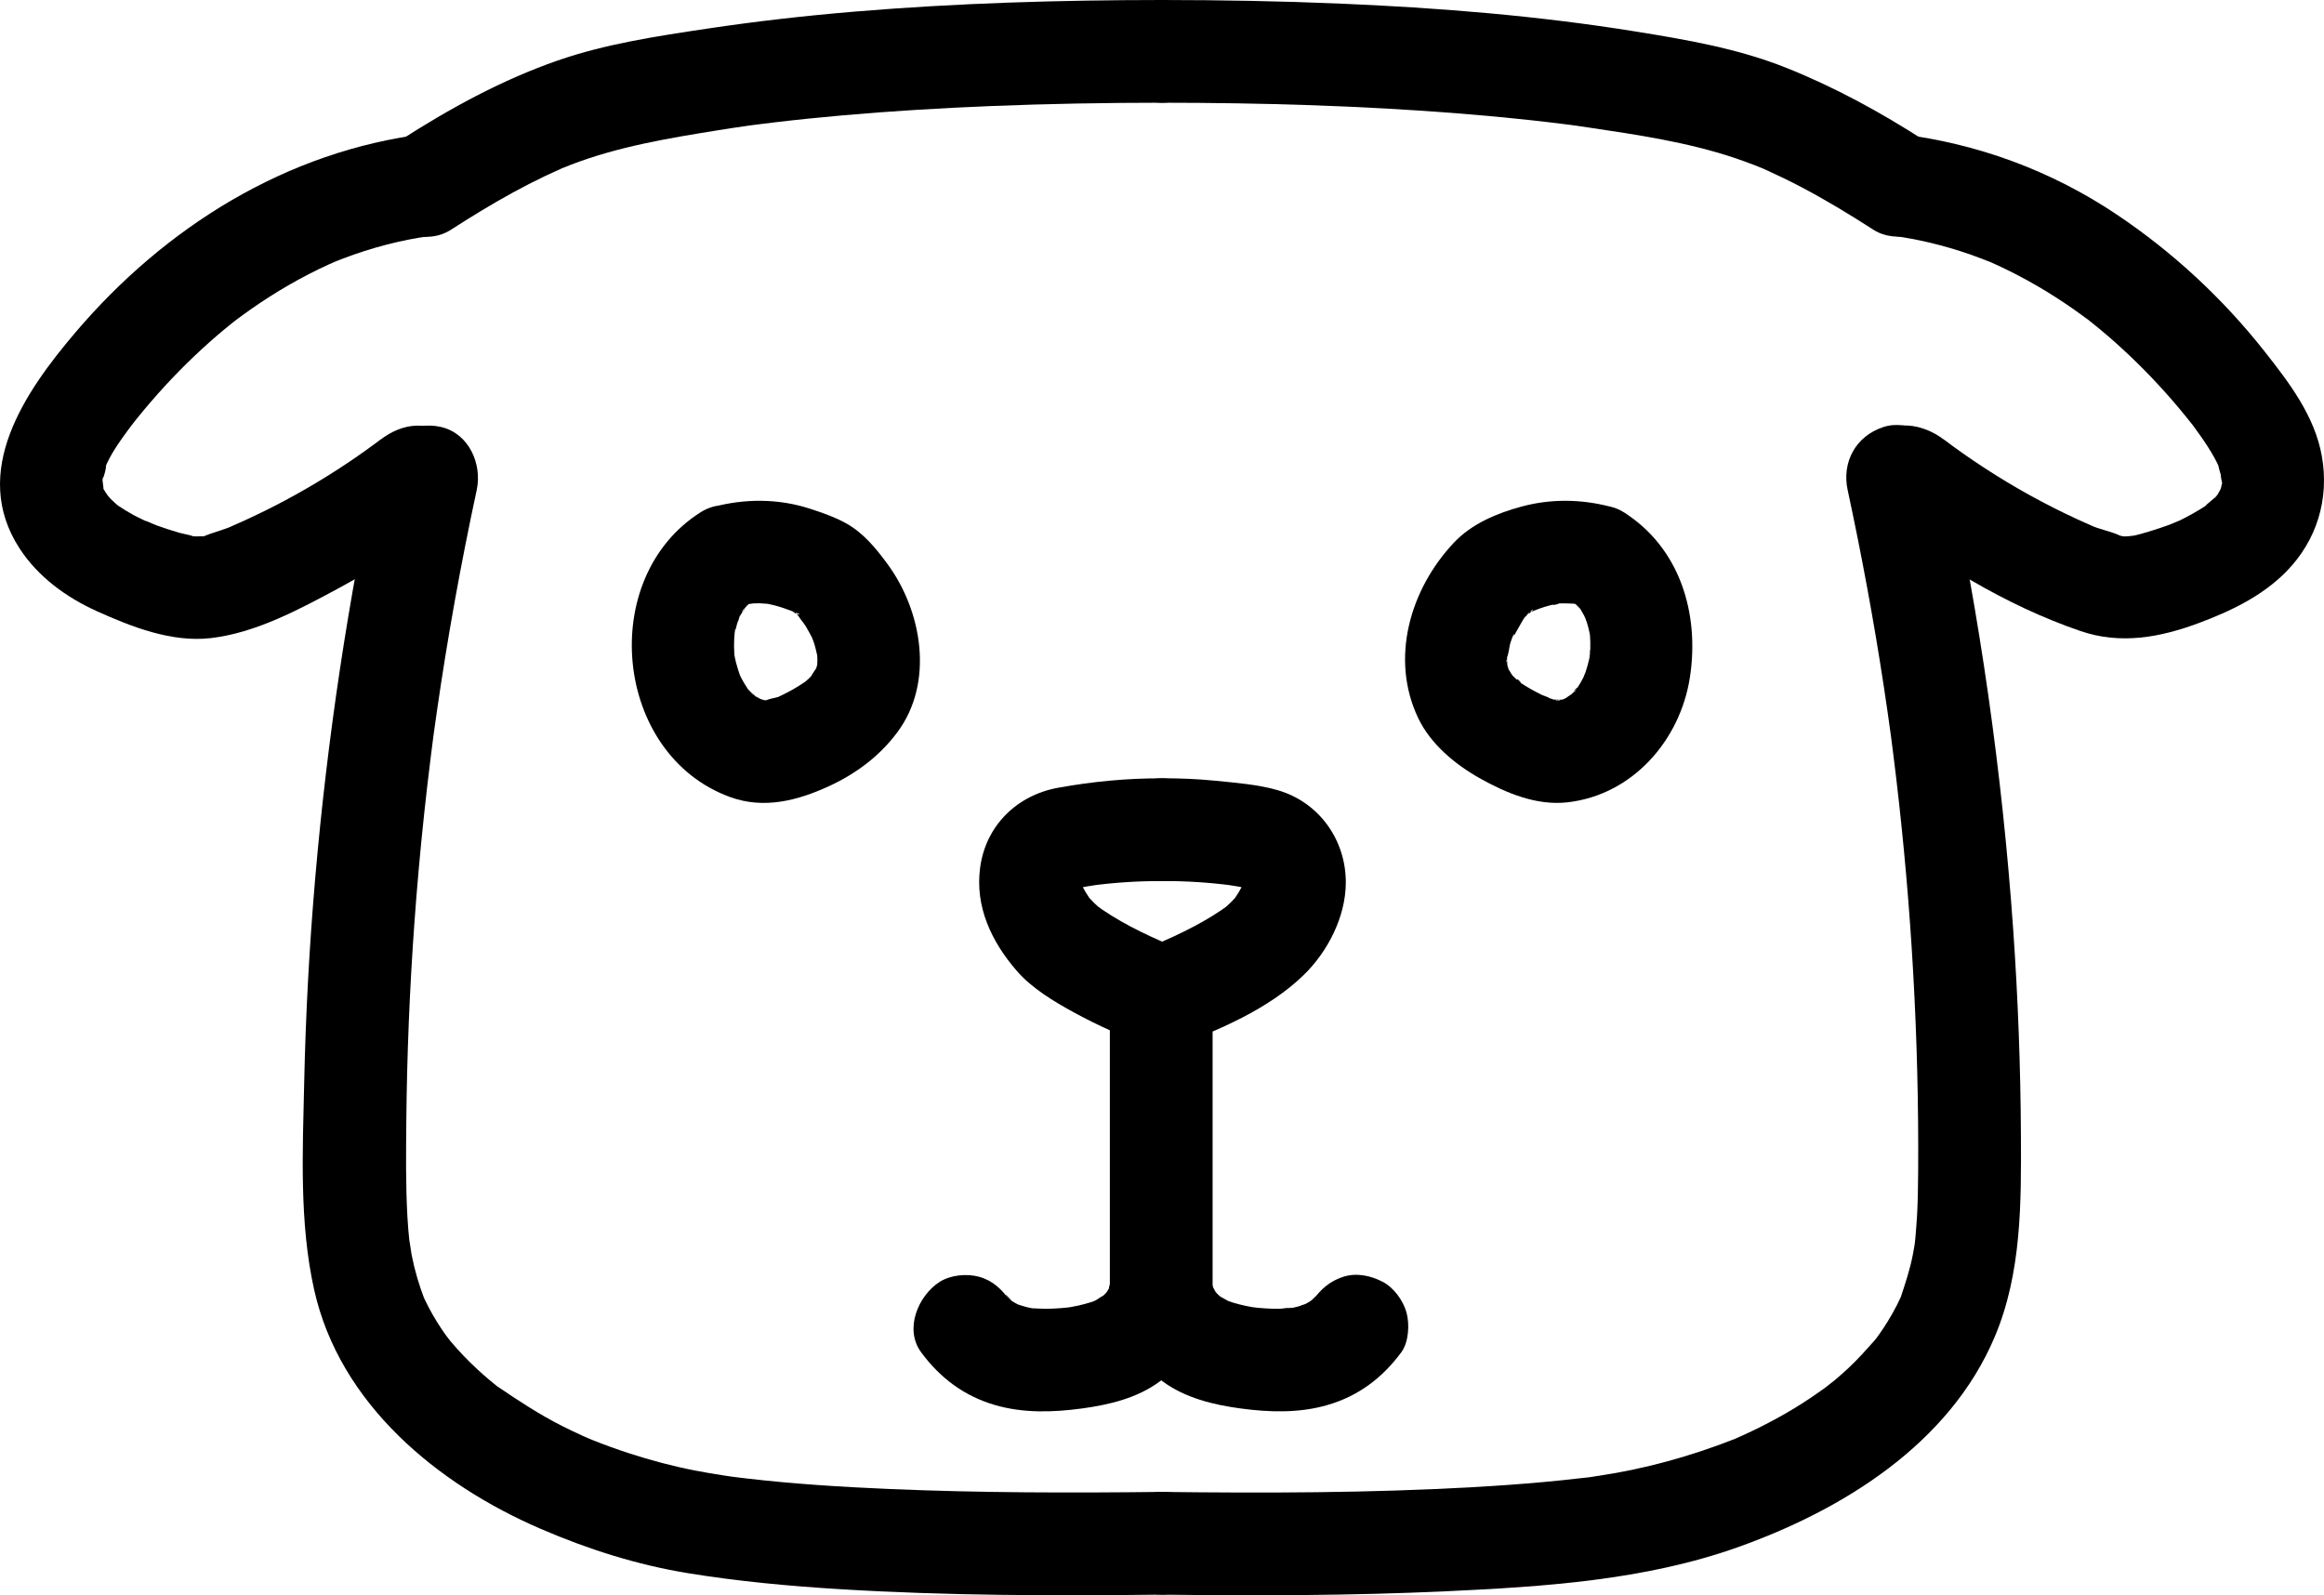 <?xml version="1.0" encoding="UTF-8"?><svg id="_레이어_2" xmlns="http://www.w3.org/2000/svg" viewBox="0 0 203.58 139.76"><g id="_레이어_1-2"><g><path d="m37.241,11.735c-12.147,1.497-22.804,8.168-30.661,17.42-4.382,5.16-9.232,12.167-4.868,18.89,1.616,2.49,4.1,4.295,6.777,5.503,3.059,1.38,6.548,2.744,9.953,2.359,3.96-.448,7.843-2.552,11.316-4.423,3.504-1.888,6.747-4.132,9.89-6.566,1.87-1.449,1.637-4.862,0-6.364-1.983-1.821-4.368-1.546-6.364,0,.557-.432-.202.144-.336.244-.299.222-.601.442-.904.658-.485.347-.976.687-1.47,1.02-1.237.832-2.503,1.622-3.796,2.366-1.163.67-2.347,1.303-3.55,1.898-.601.298-1.208.585-1.818.864-.339.155-.68.305-1.021.456-.846.372.372-.116-.577.237-.56.208-1.141.368-1.696.581-1.096.421.309.091-.337.104-.37.007-.731.025-1.102-.015.805.087-.689-.211-.964-.29-.666-.191-1.326-.409-1.978-.643-.279-.1-1.69-.75-.704-.256-.468-.234-.946-.443-1.406-.695-.453-.248-.883-.524-1.314-.807-.674-.442-.002-.004.11.097-.244-.221-.495-.43-.726-.665-.047-.048-.723-.853-.279-.275.441.574-.152-.271-.188-.333-.079-.136-.281-.429-.292-.566.068.866.166.472.121.167-.005-.036-.106-1.029-.107-.467,0,.656.066-.696.062-.652-.116,1.161.525-1.457.172-.551.466-1.195,1.269-2.31,2.019-3.338-.042.058.787-1.042.376-.507-.399.518.389-.486.37-.463.408-.507.824-1.008,1.249-1.501,1.618-1.88,3.358-3.656,5.215-5.301.39-.346.786-.686,1.187-1.02.25-.209.503-.414.757-.618.171-.137.867-.661.167-.136.986-.739,1.993-1.449,3.032-2.114,1.141-.73,2.315-1.409,3.52-2.029.571-.294,1.15-.575,1.734-.841-.014.006,1.143-.495.521-.235-.515.215.59-.229.711-.275,1.258-.478,2.541-.889,3.843-1.226.622-.16,1.248-.304,1.877-.429.316-.063.632-.121.949-.175.216-.037,1.615-.222.529-.088,2.328-.287,4.618-1.864,4.5-4.5-.098-2.191-1.998-4.808-4.5-4.5h0Z"/><path d="m33.081,40.547c-2.579,11.978-4.407,24.127-5.464,36.334-.516,5.964-.84,11.945-.97,17.931s-.444,12.276.872,18.18c2.234,10.021,10.808,17.054,19.853,20.953,4.171,1.798,8.46,3.161,12.947,3.889,4.367.708,8.78,1.118,13.193,1.389,9.417.579,18.864.594,28.295.482,2.353-.028,4.61-2.05,4.5-4.5-.108-2.414-1.978-4.53-4.5-4.5-7.965.095-15.935.086-23.895-.254-4.184-.179-8.37-.441-12.531-.925-.48-.056-.958-.119-1.437-.177-.687-.084,1.147.171.112.012-.201-.031-.403-.059-.605-.089-.862-.131-1.722-.275-2.577-.442-1.951-.379-3.873-.893-5.763-1.507-1.071-.348-2.131-.732-3.177-1.15-.118-.047-.886-.368-.376-.15.608.26-.571-.257-.545-.245-.593-.269-1.181-.549-1.763-.843-1.998-1.009-3.828-2.213-5.674-3.468-.604-.411.798.667-.113-.084-.188-.155-.379-.307-.565-.464-.37-.31-.732-.629-1.086-.957-.823-.762-1.602-1.571-2.323-2.43-.093-.111-.573-.688-.193-.221.442.543-.248-.344-.268-.373-.264-.372-.516-.751-.756-1.139-.238-.384-.463-.776-.675-1.175-.132-.248-.257-.5-.378-.753-.235-.493-.223-.53-.02-.003-.493-1.281-.878-2.586-1.141-3.934-.052-.268-.261-1.798-.179-1.038-.081-.75-.145-1.501-.188-2.254-.159-2.806-.124-5.627-.098-8.435.054-5.742.288-11.483.698-17.211.231-3.23.519-6.457.863-9.677.172-1.612.358-3.222.558-4.83.23-1.85.288-2.282.551-4.109.938-6.519,2.11-13.002,3.496-19.441.494-2.295-.681-4.975-3.143-5.536-2.266-.516-5.006.682-5.536,3.143h0Z"/><path d="m61.397,44.865c-9.134,5.746-7.643,21.245,2.552,24.962,2.969,1.083,5.924.315,8.672-.952,2.372-1.094,4.448-2.642,6.006-4.749,3.22-4.355,2.151-10.603-.905-14.743-1.005-1.361-2.08-2.68-3.583-3.524-.969-.545-2.143-.954-3.214-1.3-2.742-.886-5.68-.885-8.453-.147-2.274.606-3.887,3.236-3.143,5.536.756,2.337,3.098,3.792,5.536,3.143.256-.068.511-.133.771-.187.176-.036.847-.184.138-.041-.764.154.105.007.247,0,.178-.008.357-.011.535-.01.228.002,1.533.131.647.015-.761-.1-.211-.023-.02.015.218.043.434.093.649.149.543.141,1.073.324,1.596.524.134.051.267.106.401.157.54.205-.137.17-.463-.203.037.043.45.256.453.256l-.492-.394c.135.112.264.23.389.354.126.124.24.258.361.386.5.527-.169-.202-.206-.294.134.333.492.691.685,1.003.216.35.402.712.594,1.074.349.658-.092-.235-.119-.328.073.257.197.51.279.766.124.386.2.779.3,1.17.153.598-.058-1.2-.034-.279.004.175.023.348.025.524.003.174-.009.347-.011.521-.01.773.076-.39.072-.423.02.185-.094.453-.144.633-.269.958.293-.471.084-.092-.141.255-.534.729-.594.993.021-.095.724-.824.22-.319-.12.121-.233.248-.356.367s-.256.227-.38.346c-.648.621.699-.474.197-.147-.403.263-.795.531-1.215.768-.304.171-.614.332-.927.485-.156.076-.314.146-.469.223-.873.431.759-.261.153-.059-.307.102-.966.185-1.23.37.089-.063,1.123-.053.38-.062-.26-.003-.544-.035-.802-.027,1.021-.032.767.132.405.021-.167-.051-.346-.107-.516-.152-.88-.229.703.395.205.083-.187-.117-.393-.232-.588-.336-.321-.172-.359-.471.255.226-.112-.127-.278-.238-.403-.358-.129-.123-.245-.263-.375-.385-.65-.605.479.769.034.072-.243-.381-.485-.752-.691-1.156-.078-.154-.141-.346-.233-.488.05.078.383,1.029.15.322-.121-.367-.245-.73-.341-1.106-.038-.15-.073-.301-.104-.452-.038-.182-.172-1.069-.055-.206.116.857.018.061.007-.1-.016-.234-.026-.468-.028-.703-.003-.392.026-.779.051-1.17.021-.339.209-.721-.072.502.052-.226.081-.458.133-.684.085-.375.192-.745.32-1.108.049-.14.12-.285.162-.428-.372,1.252-.252.595-.069.251.174-.328.439-.627.593-.958-.424.908-.544.63-.213.298.159-.159.305-.329.47-.483.11-.103.23-.195.339-.298.267-.219.113-.1-.46.359.125-.088.254-.171.385-.251,1.991-1.253,2.961-4.068,1.614-6.157-1.286-1.994-4.025-2.955-6.157-1.614h0Z"/><path d="m39.512,20.121c1.775-1.143,3.575-2.246,5.428-3.258.926-.506,1.864-.99,2.816-1.444.474-.226.953-.444,1.434-.657.476-.21.049-.023-.041.014.276-.114.554-.224.833-.332,4.155-1.603,8.56-2.333,12.939-3.036.855-.137,1.711-.267,2.569-.388.27-.038.539-.076.809-.112-.074.01-.709.089-.173.025.554-.066,1.107-.14,1.662-.206,2.007-.239,4.019-.443,6.032-.621,4.329-.381,8.669-.641,13.011-.816,4.99-.201,9.983-.288,14.977-.291,2.354-.001,4.609-2.069,4.5-4.5S104.33-.001,101.807,0c-8.967.005-17.942.268-26.879,1.012-4.357.362-8.704.855-13.027,1.504-4.382.658-8.851,1.328-13.051,2.787-4.929,1.712-9.507,4.231-13.881,7.047-1.977,1.273-2.971,4.053-1.614,6.157,1.274,1.976,4.04,2.977,6.157,1.614h0Z"/><path d="m166.374,20.735c-.971-.12-.096-.014.148.025.318.05.636.105.952.164.505.095,1.008.201,1.509.319,1.248.293,2.479.655,3.689,1.079.545.191,1.078.41,1.618.611.707.262-.954-.447.165.071.233.108.468.211.701.319,1.166.545,2.306,1.147,3.417,1.797,1.005.588,1.986,1.217,2.942,1.881.427.296.843.607,1.265.91,1.015.729-.418-.351.173.127.304.246.611.487.912.736,1.861,1.539,3.613,3.21,5.25,4.985.795.862,1.564,1.749,2.305,2.659.205.252.404.509.609.761.479.59-.603-.841.127.168.424.586.852,1.167,1.238,1.778.381.603.766,1.242,1.037,1.904-.295-.721.15.662.21.926-.199-.881-.065.049-.014.248.142.552.243-.664.011.177-.028.102-.115.605-.177.629.243-.524.293-.636.148-.335-.067.144-.141.285-.222.422-.023.039-.256.497-.344.535l.312-.405c-.103.124-.211.244-.324.36-.235.214-1.372,1.108-.453.49-.966.65-1.943,1.199-2.995,1.697.881-.418-.188.069-.542.198-.566.207-1.139.398-1.715.574-.565.172-1.134.337-1.714.449.792-.153-.109-.002-.334-.002-.222.005-.444-.004-.665-.03.39.041.424.03.102-.035-.705-.34-1.59-.504-2.328-.803.183.074.67.295-.161-.069-.41-.179-.818-.361-1.225-.548-1.422-.655-2.82-1.362-4.19-2.12s-2.713-1.565-4.024-2.421c-.624-.408-1.242-.826-1.851-1.255-.305-.215-.608-.432-.909-.652-.125-.092-1.264-.949-.696-.509-1.856-1.438-4.578-1.945-6.364,0-1.478,1.61-1.988,4.824,0,6.364,5.525,4.279,11.632,8.096,18.284,10.372,3.508,1.2,6.964.563,10.346-.697,2.792-1.04,5.571-2.363,7.687-4.522,2.665-2.719,3.771-6.353,3.108-10.097-.622-3.515-2.848-6.427-4.999-9.158-3.665-4.653-8.056-8.726-12.979-12.024-5.743-3.848-12.195-6.215-19.041-7.058-2.345-.289-4.6,2.276-4.5,4.5.12,2.685,1.987,4.19,4.5,4.5h0Z"/><path d="m161.855,42.94c1.232,5.724,2.297,11.484,3.176,17.273.207,1.364.404,2.729.591,4.096.11.802-.072-.552.033.251.053.402.105.804.156,1.206.102.804.201,1.609.296,2.414.333,2.816.623,5.636.87,8.46.5,5.722.824,11.46.969,17.203.073,2.91.102,5.821.083,8.732-.008,1.281-.026,2.563-.093,3.843-.035.679-.097,1.354-.151,2.031-.01.122-.097.887-.002.15-.057.447-.139.895-.224,1.338-.248,1.283-.649,2.483-1.058,3.719-.251.759.334-.67.038-.088-.127.25-.238.509-.365.759-.256.503-.534.995-.831,1.475-.24.387-.492.767-.756,1.139-.133.187-.271.37-.407.555.568-.772.197-.252.058-.095-.744.841-1.482,1.671-2.304,2.44-.396.371-.802.731-1.217,1.08-.249.209-1.279.979-.529.437-.966.698-1.941,1.374-2.961,1.993-.933.566-1.889,1.094-2.863,1.586-.465.235-.934.461-1.406.68-.297.137-.599.264-.896.403-.474.221.595-.227-.198.083-3.797,1.482-7.672,2.561-11.701,3.172-.201.031-.403.059-.605.089-.801.122.164-.012.269-.033-.468.091-.959.123-1.433.179-1.055.124-2.111.233-3.168.329-2.069.189-4.141.334-6.215.451-9.056.51-18.137.526-27.204.417-2.355-.028-4.608,2.09-4.5,4.5.11,2.462,1.977,4.47,4.5,4.5,8.273.099,16.552.087,24.818-.295,8.582-.397,17.433-.96,25.59-3.857,9.232-3.278,18.568-9.071,22.523-18.442,2.359-5.589,2.321-11.723,2.291-17.689s-.255-11.969-.672-17.94c-.961-13.756-2.921-27.454-5.824-40.934-.496-2.304-3.314-3.862-5.536-3.143-2.428.786-3.675,3.067-3.143,5.536h0Z"/><path d="m137.675,52.637c.132.083.751.54.111.035-.582-.458-.146-.125-.014.003.243.237.476.475.711.719.496.517-.292-.384-.287-.382.123.081.233.34.312.468s.155.258.227.39c.088.16.439.949.121.177-.331-.801.107.329.169.537.089.295.164.595.226.897.033.159.148.947.035.091s-.016-.061-.004.099c.029.389.038.781.026,1.171-.009.31-.069.626-.066.934-.014-1.181.119-.812.04-.388-.028.152-.06.304-.095.455-.084.363-.187.722-.306,1.076-.019.057-.194.417-.184.509.269-.614.331-.765.189-.452-.056.123-.114.245-.176.365-.183.361-.388.71-.616,1.044-.455.67-.146-.132.136-.162-.043.005-.363.398-.362.397-.125.129-.259.247-.389.372-.56.538.204-.222.275-.201-.067-.019-.484.309-.574.359-.117.068-.237.131-.359.19.624-.247.775-.31.453-.191-.172.051-.34.116-.513.163-.626.169-.395-.168.275.014-.183-.05-.907-.067-1.07.009.514-.239.903.204.369.018-.224-.078-.458-.129-.683-.208l-.135-.048c-.451-.177-.357-.135.28.126-.104-.146-.577-.266-.73-.342-.666-.326-1.316-.686-1.929-1.104-.475-.324-.208-.454.181.163-.066-.104-.312-.264-.391-.336-.126-.115-.25-.234-.368-.356-.314-.324-.467-.798.045.133-.162-.295-.364-.583-.536-.873-.461-.776.23.786.102.222-.047-.207-.111-.424-.171-.627-.107-.368.091-.607.043.428.008-.166-.026-.35-.03-.519-.004-.174,0-.349.007-.523.008-.175.023-.35.043-.524l-.085.672c.177-.232.231-1.007.325-1.301.056-.172.119-.341.18-.512.127-.359.361-.419-.137.321.477-.708.823-1.507,1.317-2.217.347-.498-.773.83-.126.186.186-.185.37-.378.552-.568.426-.444.001.3-.294.221l.222-.135c.455-.23.302-.172-.459.172.58-.184,1.134-.447,1.718-.626.344-.105.692-.198,1.044-.271.139-.029.315-.041.453-.084-1.209.383-.675.079-.229.051.494-.031.973.004,1.466.02.597.02-.934-.186-.33-.046.357.083.715.149,1.07.244,2.272.605,4.993-.76,5.536-3.143.538-2.362-.709-4.887-3.143-5.536-2.584-.688-5.269-.731-7.857-.031-2.171.587-4.373,1.509-5.935,3.171-3.843,4.087-5.607,10.162-3.111,15.378,1.08,2.257,3.218,4.032,5.357,5.237,2.323,1.308,4.99,2.43,7.704,2.125,5.692-.639,9.887-5.421,10.736-10.971s-.867-11.34-5.819-14.455c-1.996-1.255-5.047-.486-6.157,1.614-1.171,2.216-.516,4.817,1.614,6.157h0Z"/><path d="m168.645,12.349c-3.887-2.503-7.903-4.707-12.203-6.421-4.222-1.682-8.697-2.447-13.163-3.168-8.61-1.39-17.32-2.086-26.029-2.451C112.106.095,106.956.003,101.807,0c-2.354-.001-4.609,2.071-4.5,4.5s1.977,4.499,4.5,4.5c8.743.005,17.494.257,26.211.957,2.042.164,4.082.354,6.118.577.981.107,1.961.222,2.94.346.206.026.412.053.618.079-.181-.023-.862-.121.026.004.468.065.935.132,1.402.202,4.3.64,8.693,1.286,12.826,2.672.565.19,1.127.392,1.683.607.209.081.417.164.625.248.761.307-.933-.429.373.161,1.029.464,2.045.954,3.046,1.477,2.206,1.153,4.334,2.444,6.426,3.791,1.983,1.277,5.055.471,6.157-1.614,1.181-2.235.502-4.794-1.614-6.157h0Z"/><path d="m101.807,68.189c-3.053-.015-6.111.282-9.115.825-3.619.654-6.34,3.321-6.833,6.994-.461,3.429.993,6.482,3.195,9.032,1.324,1.534,3.229,2.677,4.993,3.644,2.102,1.152,4.321,2.132,6.565,2.97,1.037.387,2.545.086,3.468-.454.933-.546,1.824-1.617,2.068-2.689.262-1.152.206-2.445-.454-3.468-.667-1.034-1.537-1.638-2.689-2.068-.501-.187-.998-.387-1.491-.594l1.075.454c-2.379-1.01-4.772-2.161-6.841-3.726l.911.704c-.596-.464-1.114-.965-1.581-1.56l.704.911c-.479-.634-.894-1.295-1.214-2.024l.454,1.075c-.206-.516-.349-1.027-.427-1.578l.161,1.196c-.039-.414-.031-.815.025-1.227l-.161,1.196c.061-.341.15-.662.274-.985l-.454,1.075c.138-.313.3-.596.501-.872l-.704.911c.172-.209.354-.393.562-.567l-.911.704c.251-.183.506-.324.791-.449l-1.075.454c1.009-.372,2.107-.496,3.167-.644l-1.196.161c2.068-.276,4.147-.41,6.234-.4,2.354.011,4.608-2.078,4.5-4.5-.11-2.448-1.977-4.488-4.5-4.5h0Z"/><path d="m101.807,77.189c2.087-.01,4.166.123,6.234.4l-1.196-.161c1.06.149,2.158.272,3.167.644l-1.075-.454c.284.126.54.266.791.449l-.911-.704c.208.174.389.357.562.567l-.704-.911c.202.276.363.56.501.872l-.454-1.075c.124.323.213.645.274.985l-.161-1.196c.055.413.064.813.025,1.227l.161-1.196c-.078.55-.221,1.062-.427,1.578l.454-1.075c-.32.728-.734,1.39-1.214,2.024l.704-.911c-.467.594-.985,1.096-1.581,1.56l.911-.704c-2.069,1.565-4.462,2.716-6.841,3.726l1.075-.454c-.493.207-.99.407-1.491.594-1.122.419-2.066,1.003-2.689,2.068-.564.965-.804,2.386-.454,3.468.696,2.152,3.175,4.025,5.536,3.143,3.875-1.447,8.126-3.274,11.149-6.184,2.143-2.063,3.73-5.138,3.738-8.147.009-3.747-2.35-7.049-5.967-8.093-1.738-.501-3.643-.646-5.434-.826-1.556-.156-3.118-.223-4.682-.216-2.353.011-4.609,2.062-4.5,4.5s1.977,4.512,4.5,4.5h0Z"/><path d="m97.222,88.654v24.505c0,2.354,2.07,4.609,4.5,4.5s4.5-1.977,4.5-4.5v-24.505c0-2.354-2.07-4.609-4.5-4.5s-4.5,1.977-4.5,4.5h0Z"/><path d="m97.383,111.963c-.05.297-.259.718-.247,1.005-.007-.158.45-.898.145-.347-.086.155-.166.313-.258.465-.088.144-.231.291-.296.444.077-.182.622-.705.196-.291-.126.123-.253.249-.375.376-.418.43.124-.137.301-.206-.32.125-.653.399-.958.567-.546.299.044-.097.256-.095-.159-.001-.408.148-.563.198-.38.122-.767.223-1.157.309-.196.043-.392.081-.59.117-.161.029-1.047.168-.294.054.7-.106-.008-.008-.152.006-.205.02-.411.038-.617.052-.412.029-.824.046-1.237.047s-.822-.045-1.233-.052c-.597-.01.86.181.28.041-.199-.048-.404-.077-.604-.125-.348-.084-.679-.207-1.02-.311-.513-.155.812.425.355.143-.147-.09-.31-.159-.46-.246s-.289-.194-.44-.277c-.451-.248.648.603.295.23-.256-.27-1.046-1.217-.251-.14-.719-.975-1.478-1.734-2.689-2.068-1.077-.297-2.512-.163-3.468.454-1.87,1.206-3.109,4.131-1.614,6.157,1.666,2.258,3.774,3.844,6.498,4.633,2.462.713,5.043.635,7.552.298,2.399-.322,4.88-.904,6.861-2.376,2.176-1.618,3.999-3.925,4.463-6.668.207-1.225.196-2.358-.454-3.468-.546-.933-1.617-1.824-2.689-2.068-2.178-.496-5.116.661-5.536,3.143h0Z"/><path d="m97.383,114.355c.462,2.732,2.282,5.066,4.463,6.668,1.992,1.463,4.456,2.053,6.861,2.376,2.512.337,5.087.412,7.552-.298,2.723-.784,4.834-2.377,6.498-4.633.651-.882.731-2.459.454-3.468-.287-1.044-1.095-2.175-2.068-2.689-1.044-.552-2.31-.828-3.468-.454-1.181.382-1.956,1.074-2.689,2.068.108-.146.638-.715.214-.308-.124.119-.247.241-.368.363-.423.425.14-.155.305-.218-.148.056-.298.202-.435.285-.149.09-.305.167-.455.254-.522.3.185-.094.361-.132-.333.072-.659.235-.993.321-.199.051-.401.089-.602.134-.627.141.07-.082.282-.028-.335-.085-.878.063-1.232.066-.413.004-.826-.01-1.238-.036-.206-.013-.412-.029-.617-.048-.163-.015-1.059-.135-.305-.021.701.106-.004-.005-.145-.029-.198-.034-.395-.071-.591-.112-.391-.082-.779-.179-1.161-.296-.19-.058-.376-.137-.566-.19-.548-.154.745.391.251.108-.325-.187-.658-.378-.986-.558-.442-.243.635.601.292.22-.117-.13-.261-.241-.382-.367-.108-.113-.493-.604-.083-.05.417.563.042.038-.038-.086-.118-.185-.633-1.199-.315-.523.296.628.06.086.015-.081-.057-.209-.097-.418-.133-.631-.177-1.047-1.188-2.174-2.068-2.689-.965-.564-2.386-.804-3.468-.454-2.512.813-3.565,3.042-3.143,5.536h0Z"/></g></g></svg>